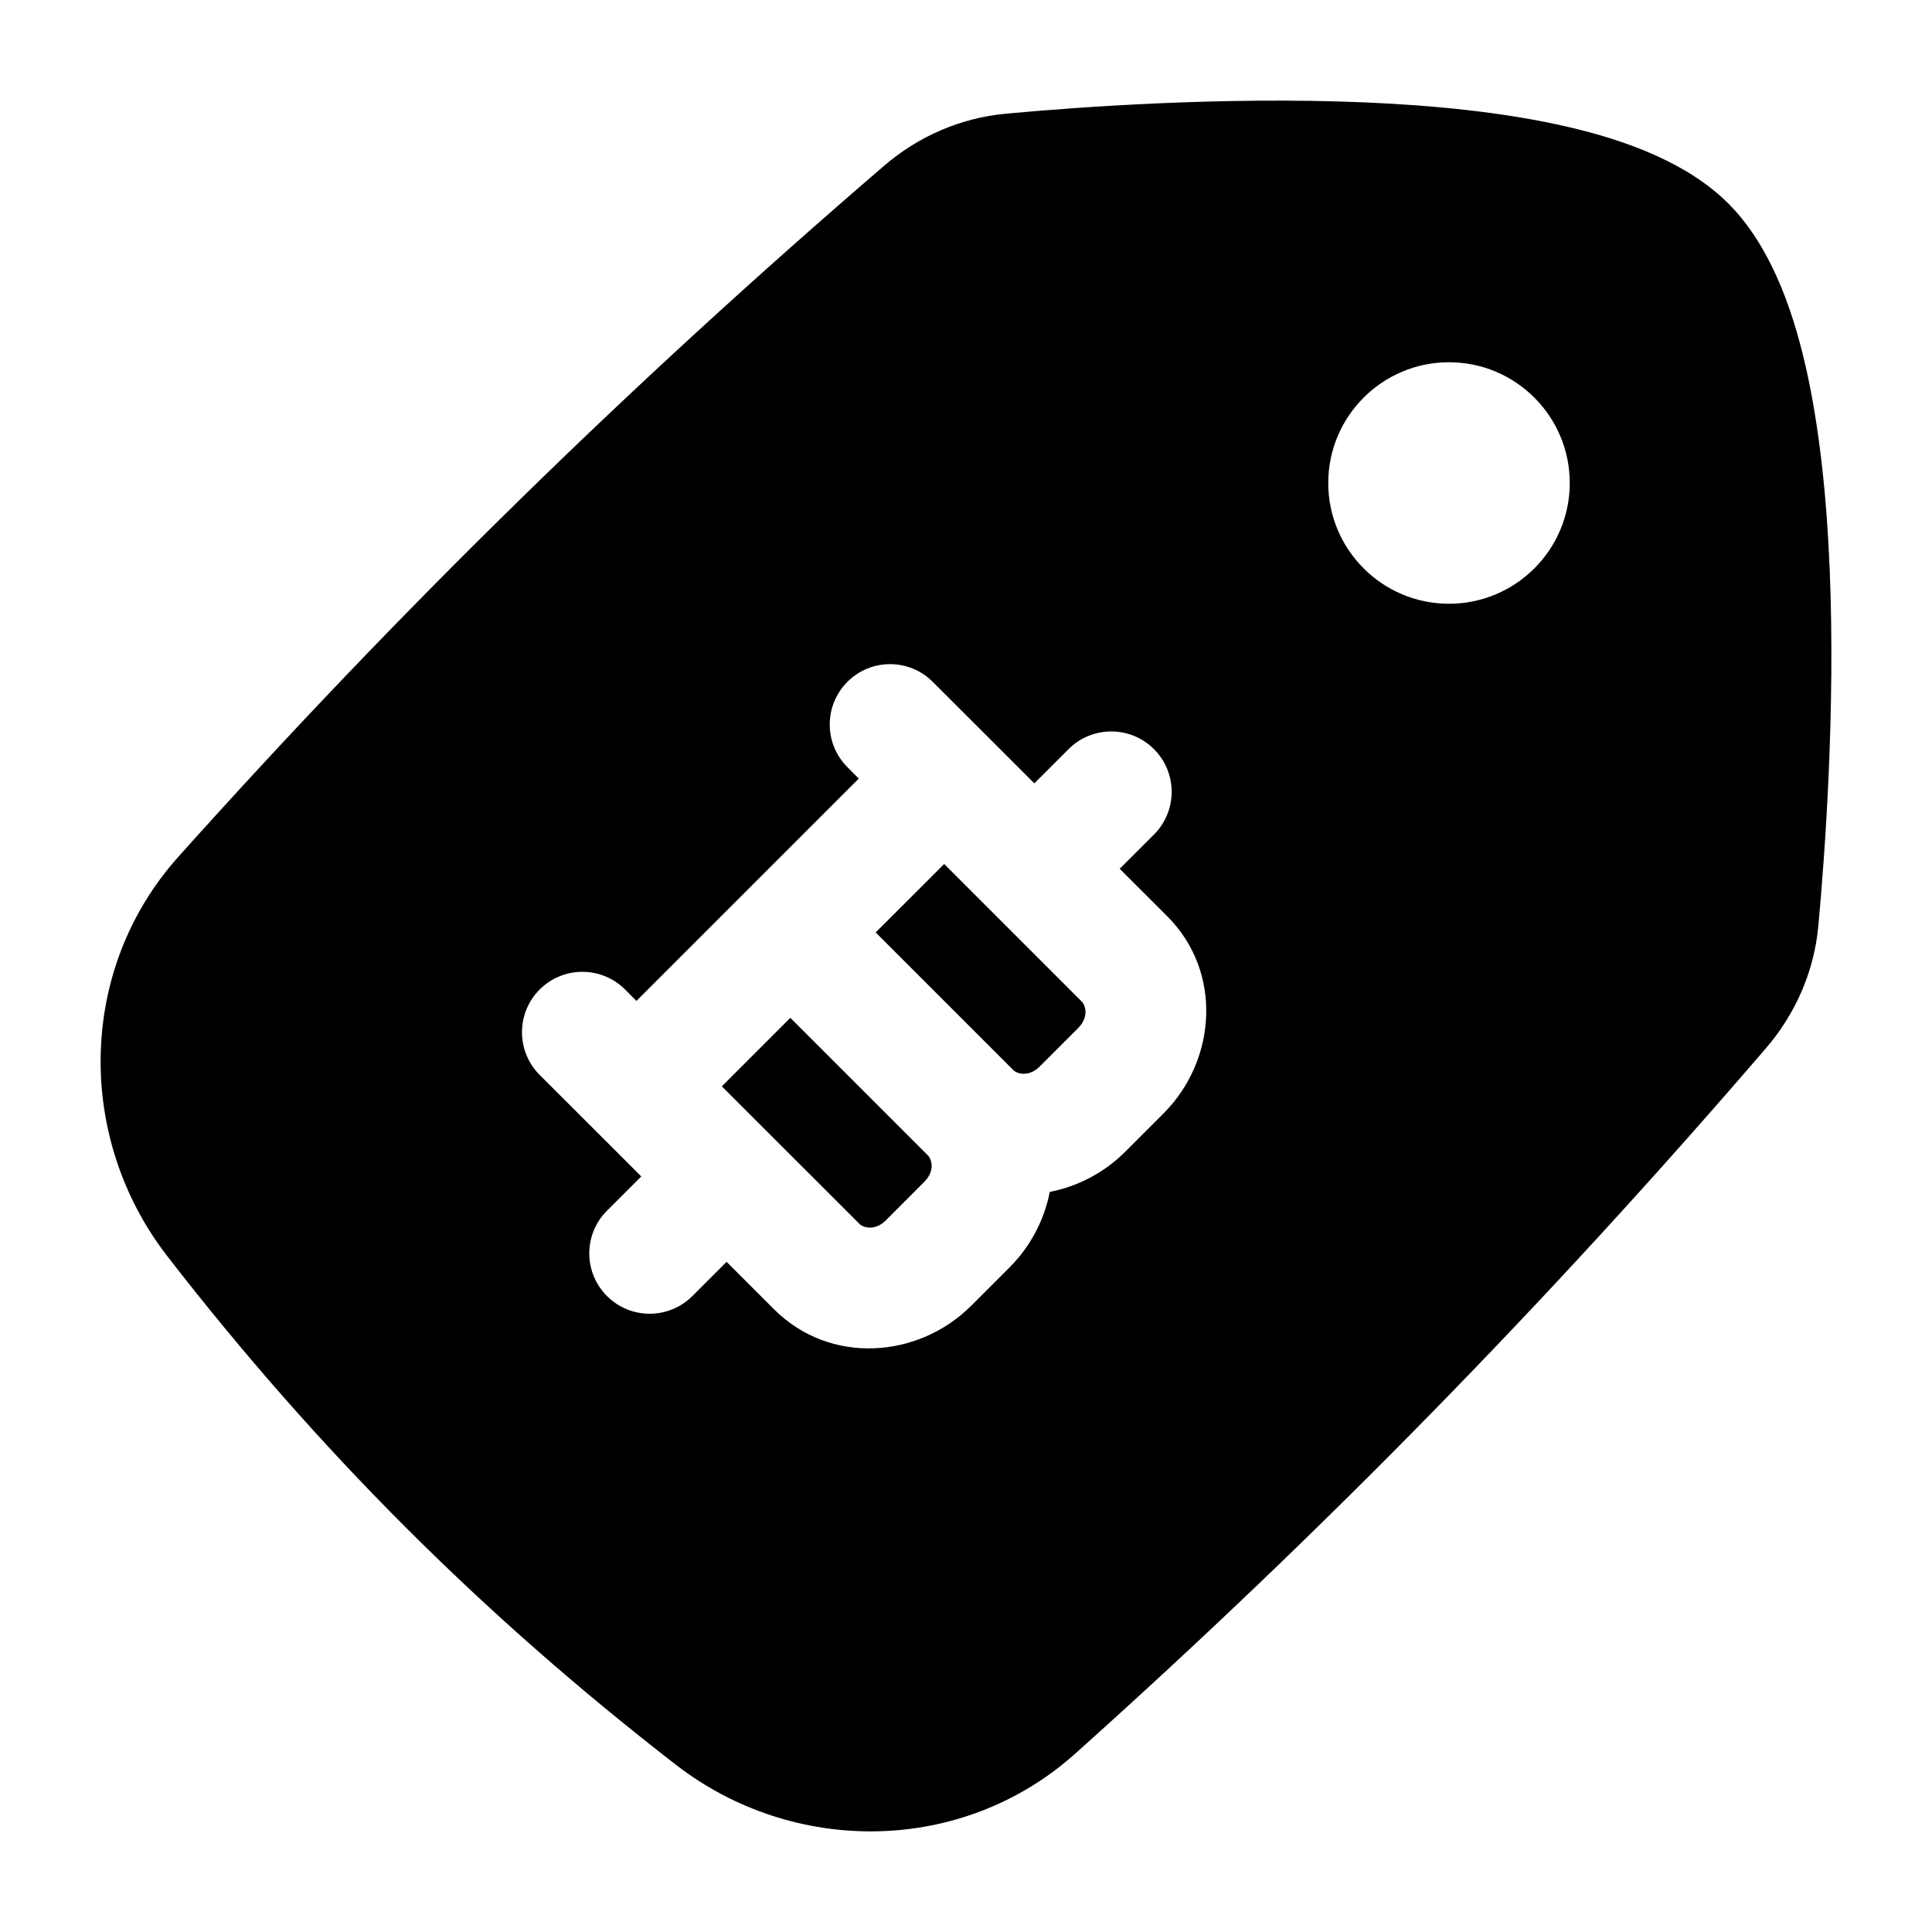 <svg width="24" height="24" viewBox="0 0 24 24" xmlns="http://www.w3.org/2000/svg">
    <path fill-rule="evenodd" clip-rule="evenodd" d="M19.459 1.572C20.208 1.744 20.966 2.025 21.471 2.529C21.975 3.034 22.256 3.792 22.428 4.54C22.605 5.314 22.693 6.199 22.729 7.069C22.801 8.812 22.672 10.592 22.588 11.502C22.536 12.07 22.303 12.595 21.941 13.017C19.231 16.169 16.423 19.039 13.356 21.785C11.953 23.041 9.858 23.054 8.397 21.923C5.987 20.057 3.943 18.012 2.077 15.603C0.946 14.142 0.959 12.047 2.215 10.644C4.961 7.577 7.831 4.769 10.983 2.059C11.405 1.696 11.93 1.464 12.498 1.412C13.408 1.328 15.188 1.199 16.931 1.271C17.801 1.307 18.686 1.394 19.459 1.572ZM10.527 8.47C10.819 8.177 11.294 8.177 11.587 8.47L12.849 9.731L13.274 9.306C13.567 9.013 14.042 9.013 14.335 9.306C14.628 9.599 14.628 10.074 14.335 10.367L13.909 10.792L14.499 11.381C15.195 12.077 15.11 13.175 14.454 13.831L13.976 14.309C13.716 14.569 13.387 14.739 13.041 14.806C12.973 15.152 12.803 15.482 12.543 15.742L12.065 16.22C11.409 16.876 10.312 16.96 9.616 16.265L9.026 15.675L8.601 16.1C8.308 16.393 7.833 16.393 7.54 16.1C7.247 15.807 7.247 15.333 7.54 15.04L7.966 14.614L6.704 13.353C6.411 13.06 6.411 12.585 6.704 12.292C6.997 11.999 7.472 11.999 7.765 12.292L7.906 12.434L10.668 9.672L10.527 9.53C10.234 9.237 10.234 8.763 10.527 8.47ZM11.729 10.733L10.878 11.583L12.588 13.293C12.634 13.339 12.78 13.384 12.916 13.248L13.394 12.77C13.529 12.634 13.485 12.489 13.438 12.442L11.729 10.733ZM11.527 14.353L9.818 12.644L8.967 13.495L10.677 15.204C10.723 15.25 10.869 15.295 11.005 15.159L11.482 14.681C11.618 14.546 11.574 14.4 11.527 14.353ZM18 4.5C18.828 4.5 19.5 5.172 19.5 6C19.5 6.828 18.828 7.5 18 7.5C17.172 7.5 16.5 6.828 16.5 6C16.5 5.172 17.172 4.5 18 4.5Z"/>
</svg>
